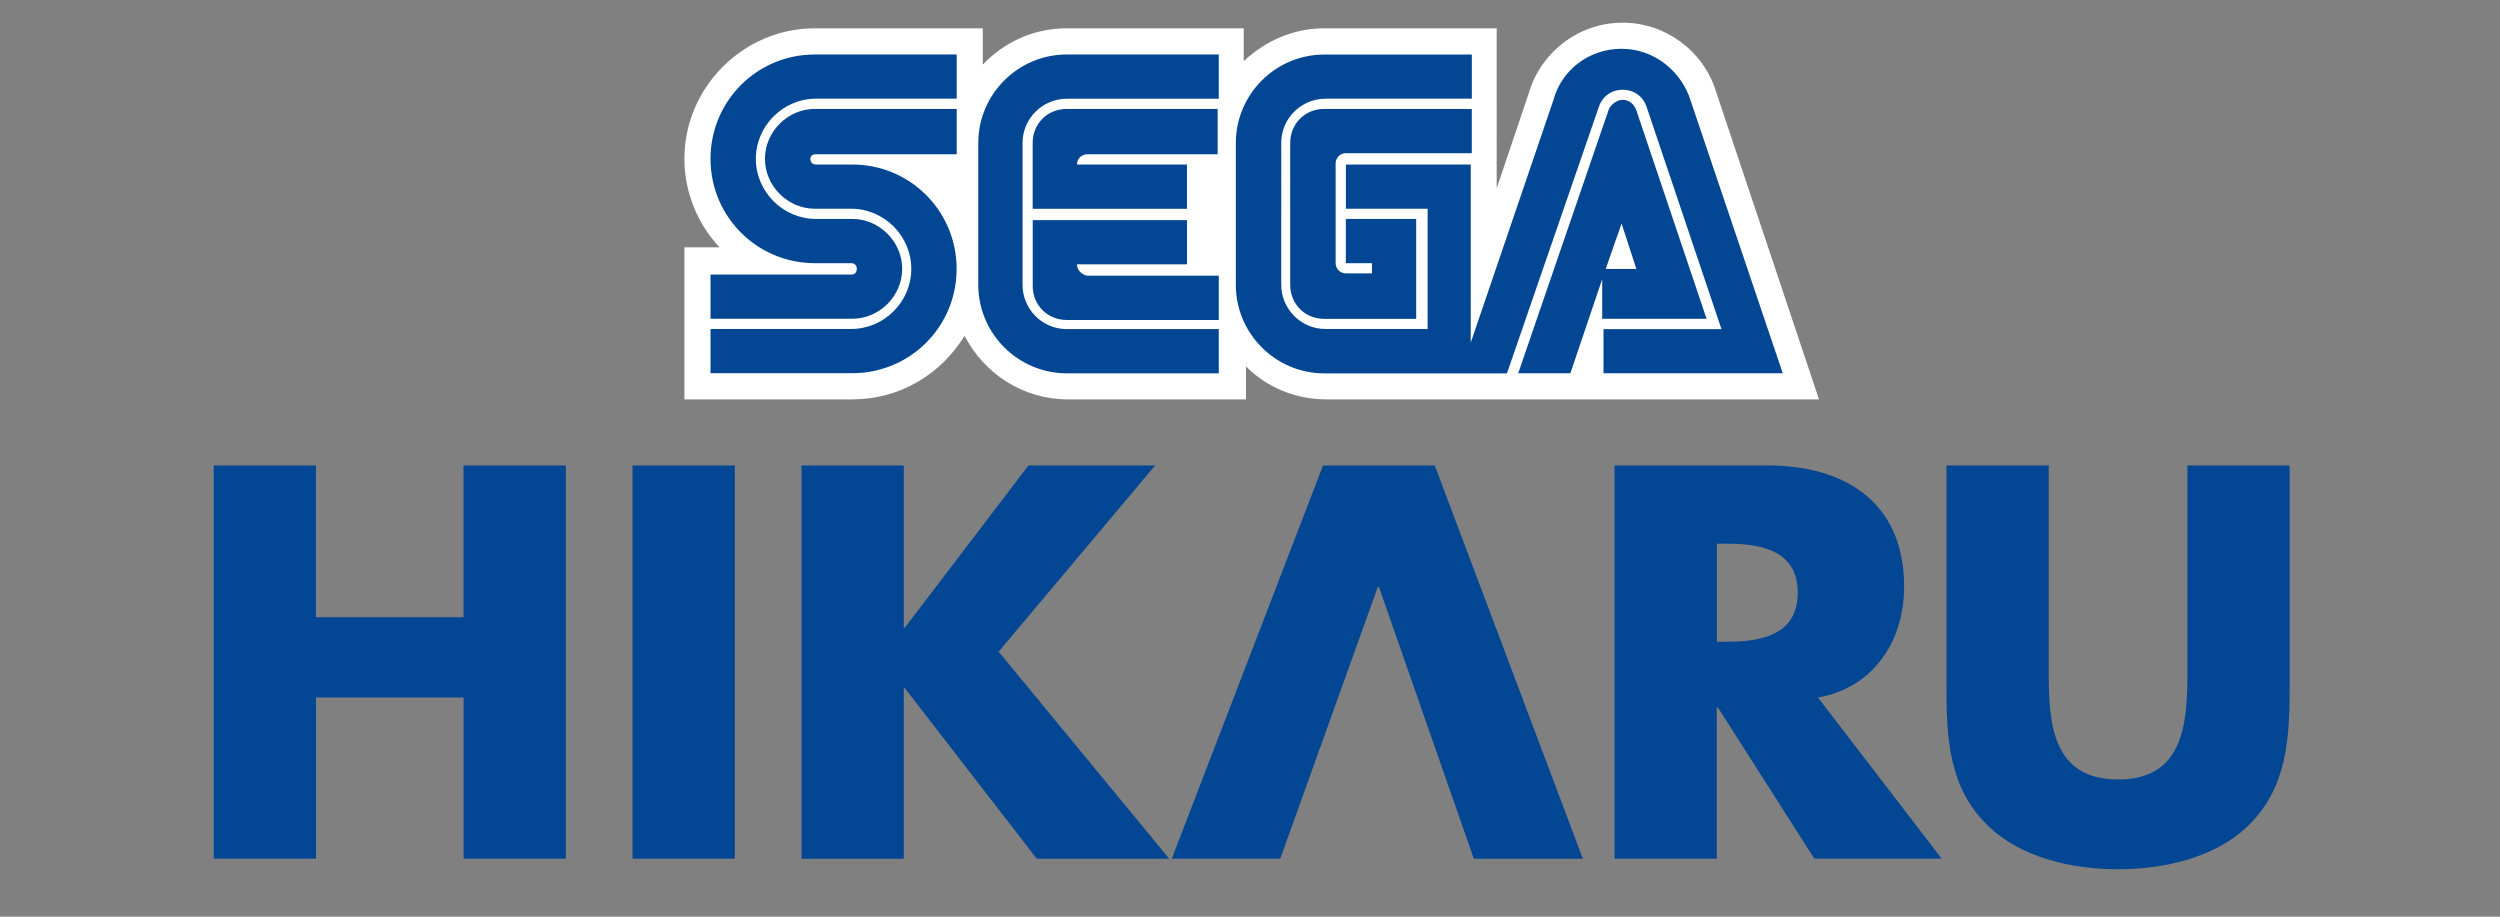 <?xml version="1.0" encoding="UTF-8" standalone="no"?>
<!-- Created by ERK -->

<svg
   width="1200mm"
   height="440mm"
   viewBox="0 0 1200 440"
   version="1.1"
   id="svg1"
   inkscape:version="1.3.2 (091e20e, 2023-11-25, custom)"
   sodipodi:docname="hikaru-w.svg"
   xmlns:inkscape="http://www.inkscape.org/namespaces/inkscape"
   xmlns:sodipodi="http://sodipodi.sourceforge.net/DTD/sodipodi-0.dtd"
   xmlns="http://www.w3.org/2000/svg"
   xmlns:svg="http://www.w3.org/2000/svg">
  <rect x="0" y="0" width="1200" height="440" fill="#808080" stroke="none"/>
  <sodipodi:namedview
     id="namedview1"
     pagecolor="#ffffff"
     bordercolor="#000000"
     borderopacity="0.25"
     inkscape:showpageshadow="2"
     inkscape:pageopacity="0.0"
     inkscape:pagecheckerboard="true"
     inkscape:deskcolor="#d1d1d1"
     inkscape:document-units="mm"
     inkscape:zoom="0.41179679"
     inkscape:cx="2289.9644"
     inkscape:cy="943.42649"
     inkscape:window-width="2560"
     inkscape:window-height="1351"
     inkscape:window-x="-9"
     inkscape:window-y="-9"
     inkscape:window-maximized="1"
     inkscape:current-layer="svg1" />
  <defs
     id="defs1" />
  <g
     id="g31"
     transform="matrix(0.265,0,0,0.265,92.159,10.886)"
     inkscape:label="Outline"
     style="display:inline">
    <g
       id="g30"
       inkscape:label="SegaOutline"
       style="display:inline">
      <path
         class="st0"
         d="M 2760,123.3 C 2737.4,51.4 2669.4,0 2591.4,0 2513.3,0 2445.5,51.4 2422.8,123.3 l -59.6,176.8 V 10.2 h -312.3 c -55.5,0 -106.8,22.6 -145.9,59.6 V 10.2 h -320.6 c -59.6,0 -113,24.7 -152.1,65.8 V 10.2 h -304.1 c -129.5,0 -236.3,106.8 -236.3,236.3 0,61.7 24.7,119.2 63.7,160.4 H 891.9 V 682.3 H 1196 c 86.2,0 160.3,-45.3 203.4,-115.1 35,67.7 104.8,115.1 187,115.1 h 322.7 v -59.6 c 37,37 88.3,59.6 145.9,59.6 h 892 z"
         id="path20"
         style="display:inline;fill:#ffffff" />
    </g>
  </g>
  <g
     id="g48"
     inkscape:label="HIKARU"
     transform="matrix(0.265,0,0,0.265,92.159,10.886)"
     style="display:inline">
    <path
       id="path19"
       style="fill:#034693"
       class="st1"
       inkscape:label="HIKARU"
       d="M 39.301,802 V 1514.301 H 224.6 v -292 h 267.4 v 292 H 677.199 V 802 H 491.9 V 1076.9 H 224.5 V 802 Z m 758.6,0 V 1514.301 H 983.199 V 802 Z m 306.199,0 v 712.4 h 185.201 v -309 h 1.898 l 239,309 h 239.9 l -309,-375.1 283.5,-337.301 h -229.5 l -223.9,293.801 h -1.898 V 802 Z m 944.6,0 -274,712.301 h 196.5 L 2147.9,1022 h 2 l 171.9,492.301 h 197.5 L 2251,802 Z m 528,0 v 712.301 h 185.201 v -274 h 1.9 l 174.899,274 h 230.601 l -224.101,-291.9 c 101.3,-18 156,-102.901 156,-201.201 0,-152.2 -106.7,-219.199 -247.5,-219.199 z m 601.201,0 v 400.6 c 0,91.7 3.7,182.5 74.6,251.4 59.5,58.6 153.099,79.4 236.199,79.4 83.1,0 176.601,-20.8 236.201,-79.4 70.8,-69.1 74.6,-159.7 74.6,-251.4 V 802 h -185.199 v 375.1 c 0,92.6 -6.702,193.701 -125.602,193.701 -118.9,0 -125.6,-101.201 -125.6,-193.701 V 802 Z M 2762.1,943.699 H 2780 c 60.5,0 128.5,11.301 128.5,88.801 0,77.5 -68,88.801 -128.5,88.801 h -17.9 z" />
    <path
       id="path22"
       style="fill:#034693"
       class="st1"
       d="m 2589.4,47.301 c -59.5,0 -108.901,39 -123.301,92.5 L 2316.199,579.6 V 256.9 H 2090.1 V 337 h 148 v 217.801 h -185 c -45.3,0 -80.1,-37.002 -80.1,-80.102 V 217.801 c 0,-45.3 37,-80.102 80.1,-80.102 h 265.1 V 57.699 H 2051 C 1962.7,57.699 1890.699,129.7 1890.699,218 v 256.9 c 0,88.3 72.001,160.299 160.301,160.299 h 330.801 l 166.5,-482.898 c 6.2,-18.5 22.599,-30.801 43.199,-30.801 20.6,0 36.999,12.301 43.199,30.801 l 135.701,402.799 h -213.701 v 79.9 h 324.701 L 2714.699,141.801 c -16.4,-53.4 -65.799,-94.5 -125.299,-94.5 z M 1128.199,57.6 c -104.8,0 -189,84.3 -189,189 0,104.7 84.3,189 189,189 H 1194 c 6.2,0 10.199,4.101 10.199,10.201 0.1,6.2 -4.099,10.398 -8.299,10.398 H 939.199 v 80.102 H 1196 c 49.2,0 90.4,-41.2 90.4,-90.4 0,-49.2 -41.2,-90.4 -90.4,-90.4 h -65.801 c -59.6,0 -108.898,-49.2 -108.898,-108.9 0,-59.7 49.298,-108.9 108.898,-108.9 h 254.9 V 57.6 Z m 456.301,0 c -88.3,0 -160.301,72.001 -160.301,160.301 v 256.9 c 0,88.3 72.001,160.299 160.301,160.299 h 275.301 V 555 H 1584.5 c -45.3,0 -80.1,-37 -80.1,-80.1 V 217.9 c 0,-45.3 37,-80.1 80.1,-80.1 h 275.301 V 57.6 Z m 1006.801,82.1 c -10.2,0 -20.601,8.3 -24.701,16.4 l -164.4,478.9 h 94.5 l 57.602,-170.5 v 72 l 2.1,-0.1 h 187 L 2616,158.199 c -4.1,-10.2 -12.299,-18.5 -24.699,-18.5 z m -1463.102,16.5 c -49.2,0 -90.398,41.2 -90.398,90.4 0,49.2 41.198,90.4 90.398,90.4 H 1194 c 59.6,0 108.9,49.2 108.9,108.9 0,59.7 -49.2,108.9 -108.9,108.9 H 939.199 V 634.9 H 1196 c 104.8,0 189,-84.3 189,-189 0,-104.7 -84.3,-189 -189,-189 h -65.801 c -6.2,0 -10.199,-4.101 -10.199,-10.201 -0.1,-4.2 4.099,-8.299 8.199,-8.299 h 256.9 v -82.201 z m 456.201,0 c -35,0 -61.701,26.801 -61.701,61.701 v 119.199 h 279.5 V 256.9 H 1603 c 0,-10.2 8.3,-18.5 18.5,-18.5 h 236.301 v -82.201 z m 466.5,0 c -35,0 -61.701,26.801 -61.701,61.701 v 256.9 c 0,35 26.801,61.699 61.701,61.699 h 166.5 V 355.5 H 2090 v 80.1 h 47.301 v 18.5 H 2090 c -10.2,0 -18.5,-8.3 -18.5,-18.5 V 254.9 c 0,-10.2 8.3,-18.5 18.5,-18.5 h 228.1 v -80.1 z m -528.1,201.4 v 119.201 c 0,35 26.799,61.699 61.699,61.699 h 275.301 v -80.199 h -238.4 c -10.3,-2.1 -18.4,-10.302 -18.4,-20.602 h 199.301 v -80.1 z m 1066.6,6.201 26.799,82.199 h -55.5 z"
       inkscape:label="SEGA" />
  </g>
</svg>

